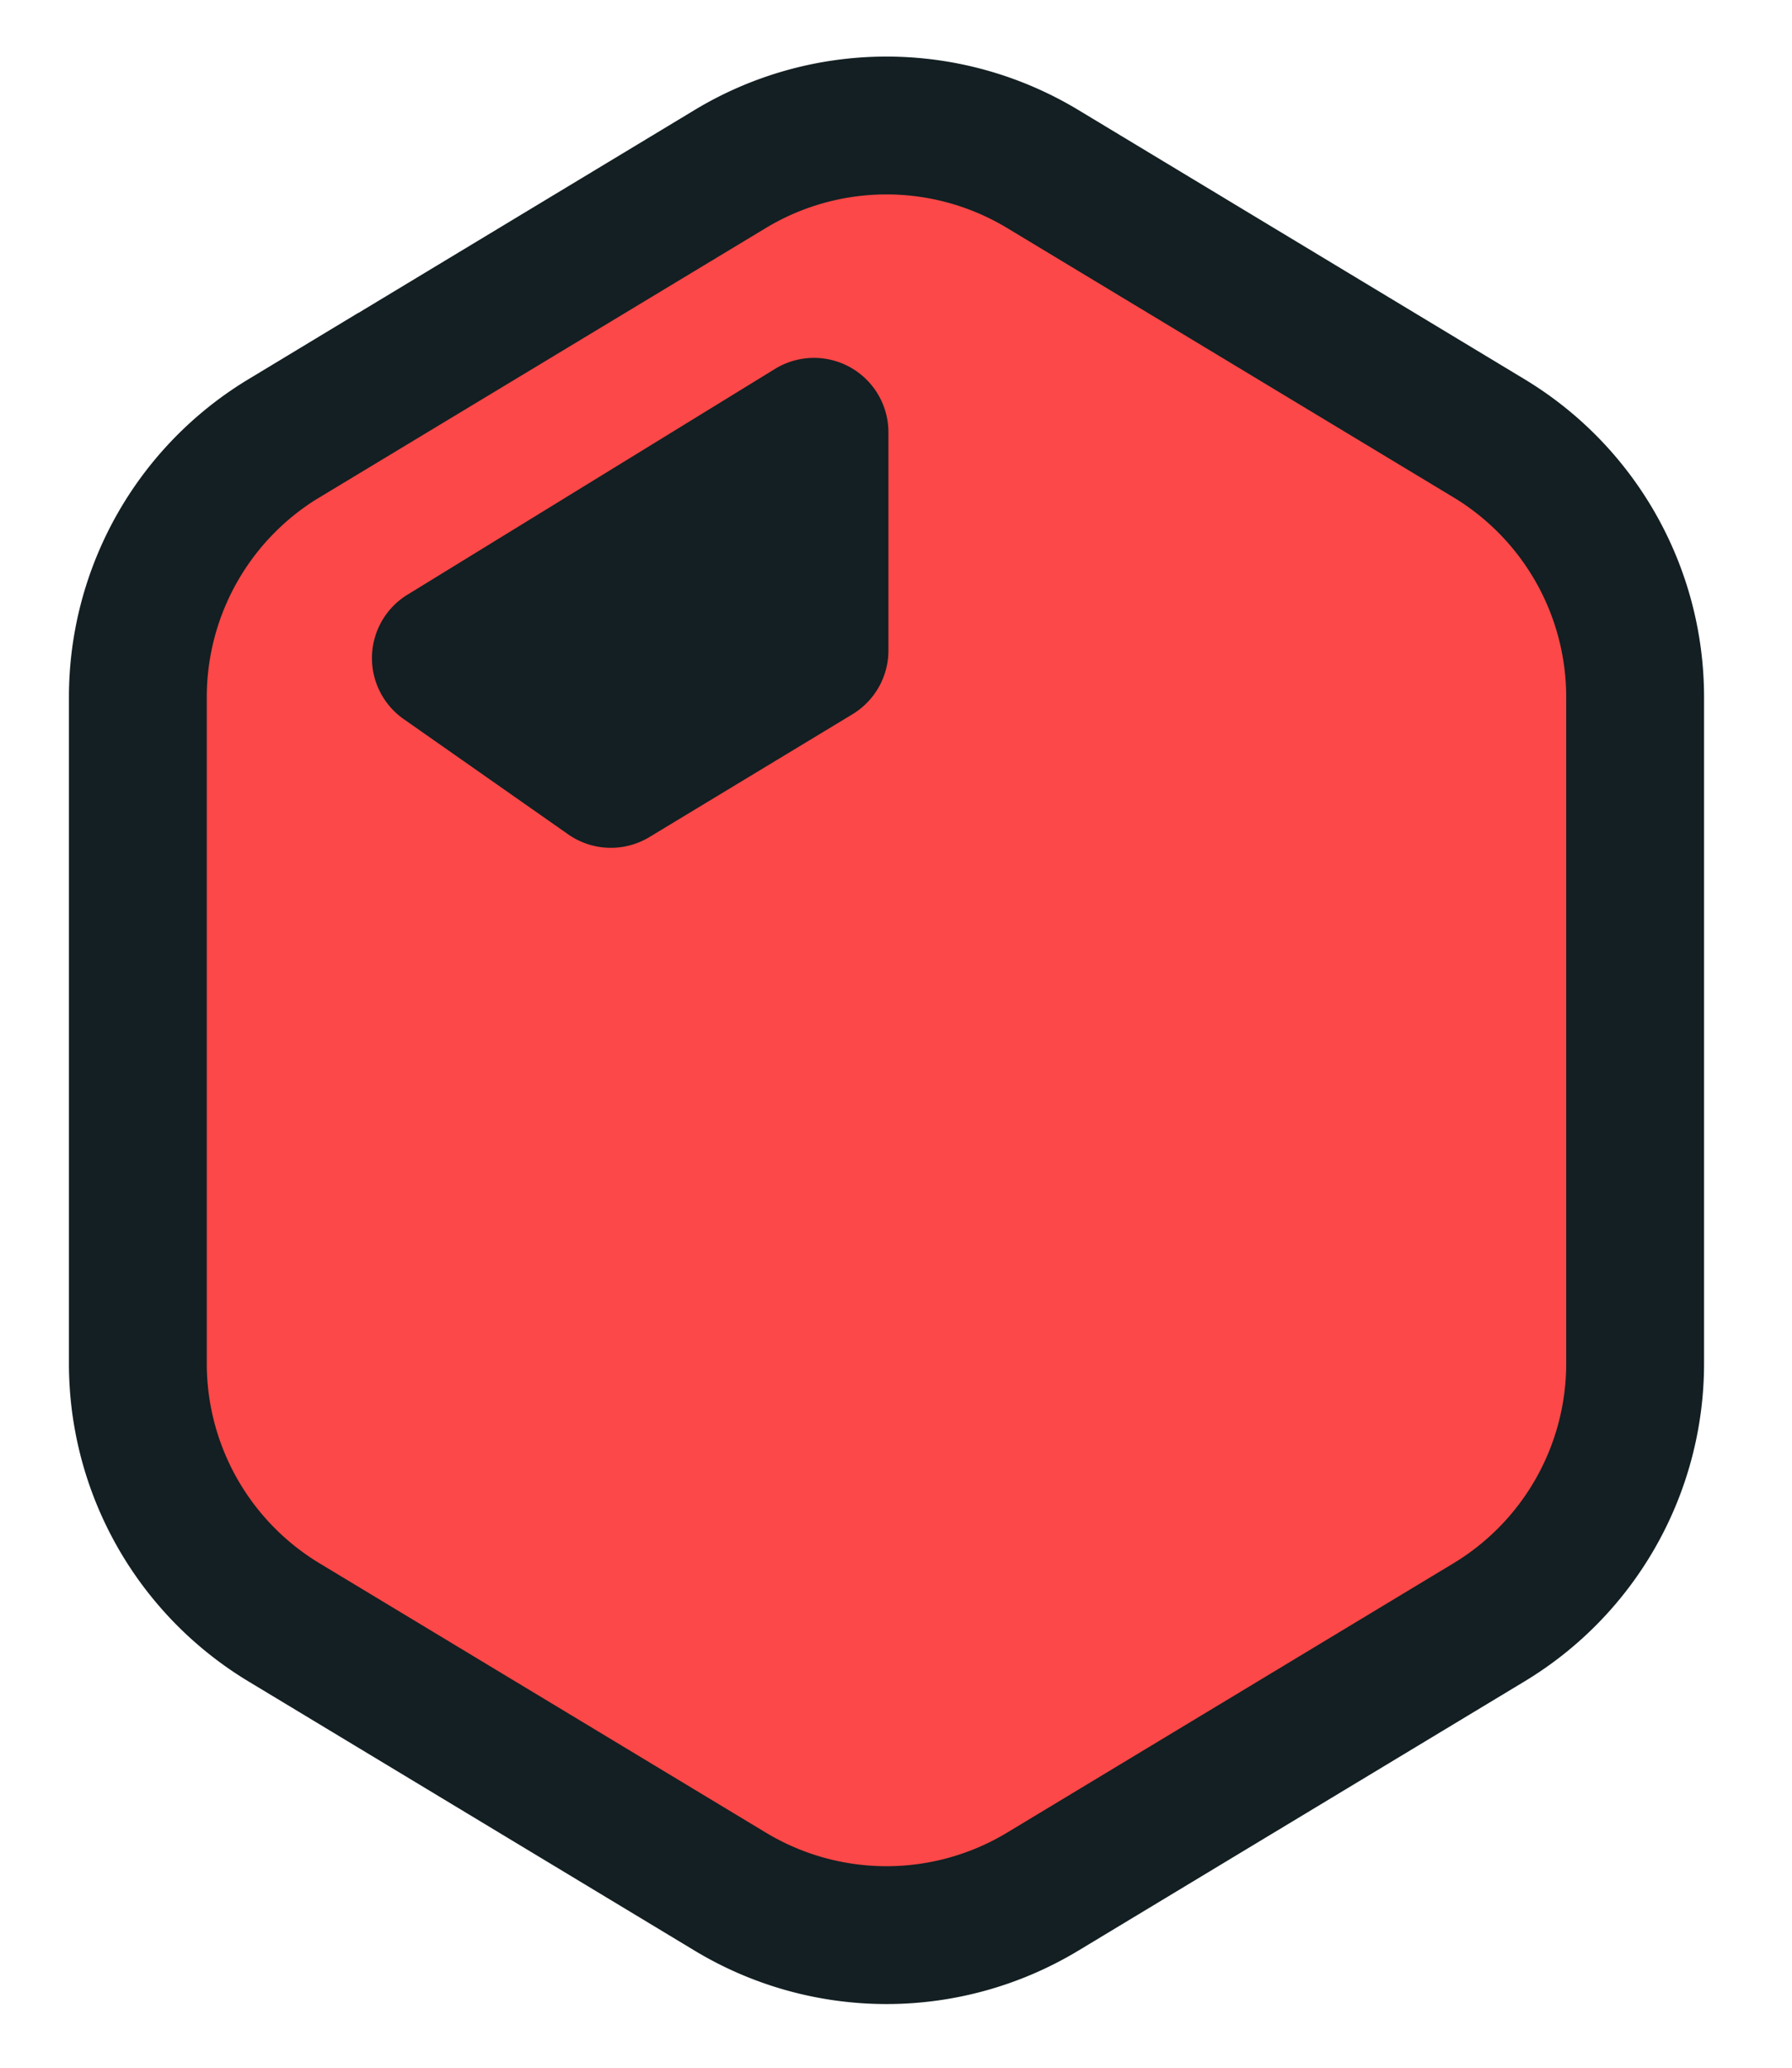 <svg width="26" height="30" viewBox="0 0 26 30" version="1.1" xmlns="http://www.w3.org/2000/svg"><title>lingot</title><g stroke="none" stroke-width="1" fill="none" fill-rule="evenodd"><g><path d="M4.12 6.36l6.475-3.908a4.387 4.387 0 0 1 4.534 0l6.475 3.907a4.387 4.387 0 0 1 2.12 3.757v9.666a4.387 4.387 0 0 1-2.12 3.756l-6.475 3.907a4.387 4.387 0 0 1-4.534 0L4.12 23.538A4.387 4.387 0 0 1 2 19.782v-9.666c0-1.538.804-2.962 2.12-3.757z" stroke="#131F22" stroke-width="2" fill="#FC4848"/><path d="M12.89 6.273v3.165c0 .378-.198.728-.52.924l-2.948 1.783a1.08 1.08 0 0 1-1.179-.04l-2.386-1.672a1.08 1.08 0 0 1 .055-1.805l5.333-3.276a1.08 1.08 0 0 1 1.645.92z" fill="#131F22"/></g></g></svg>
